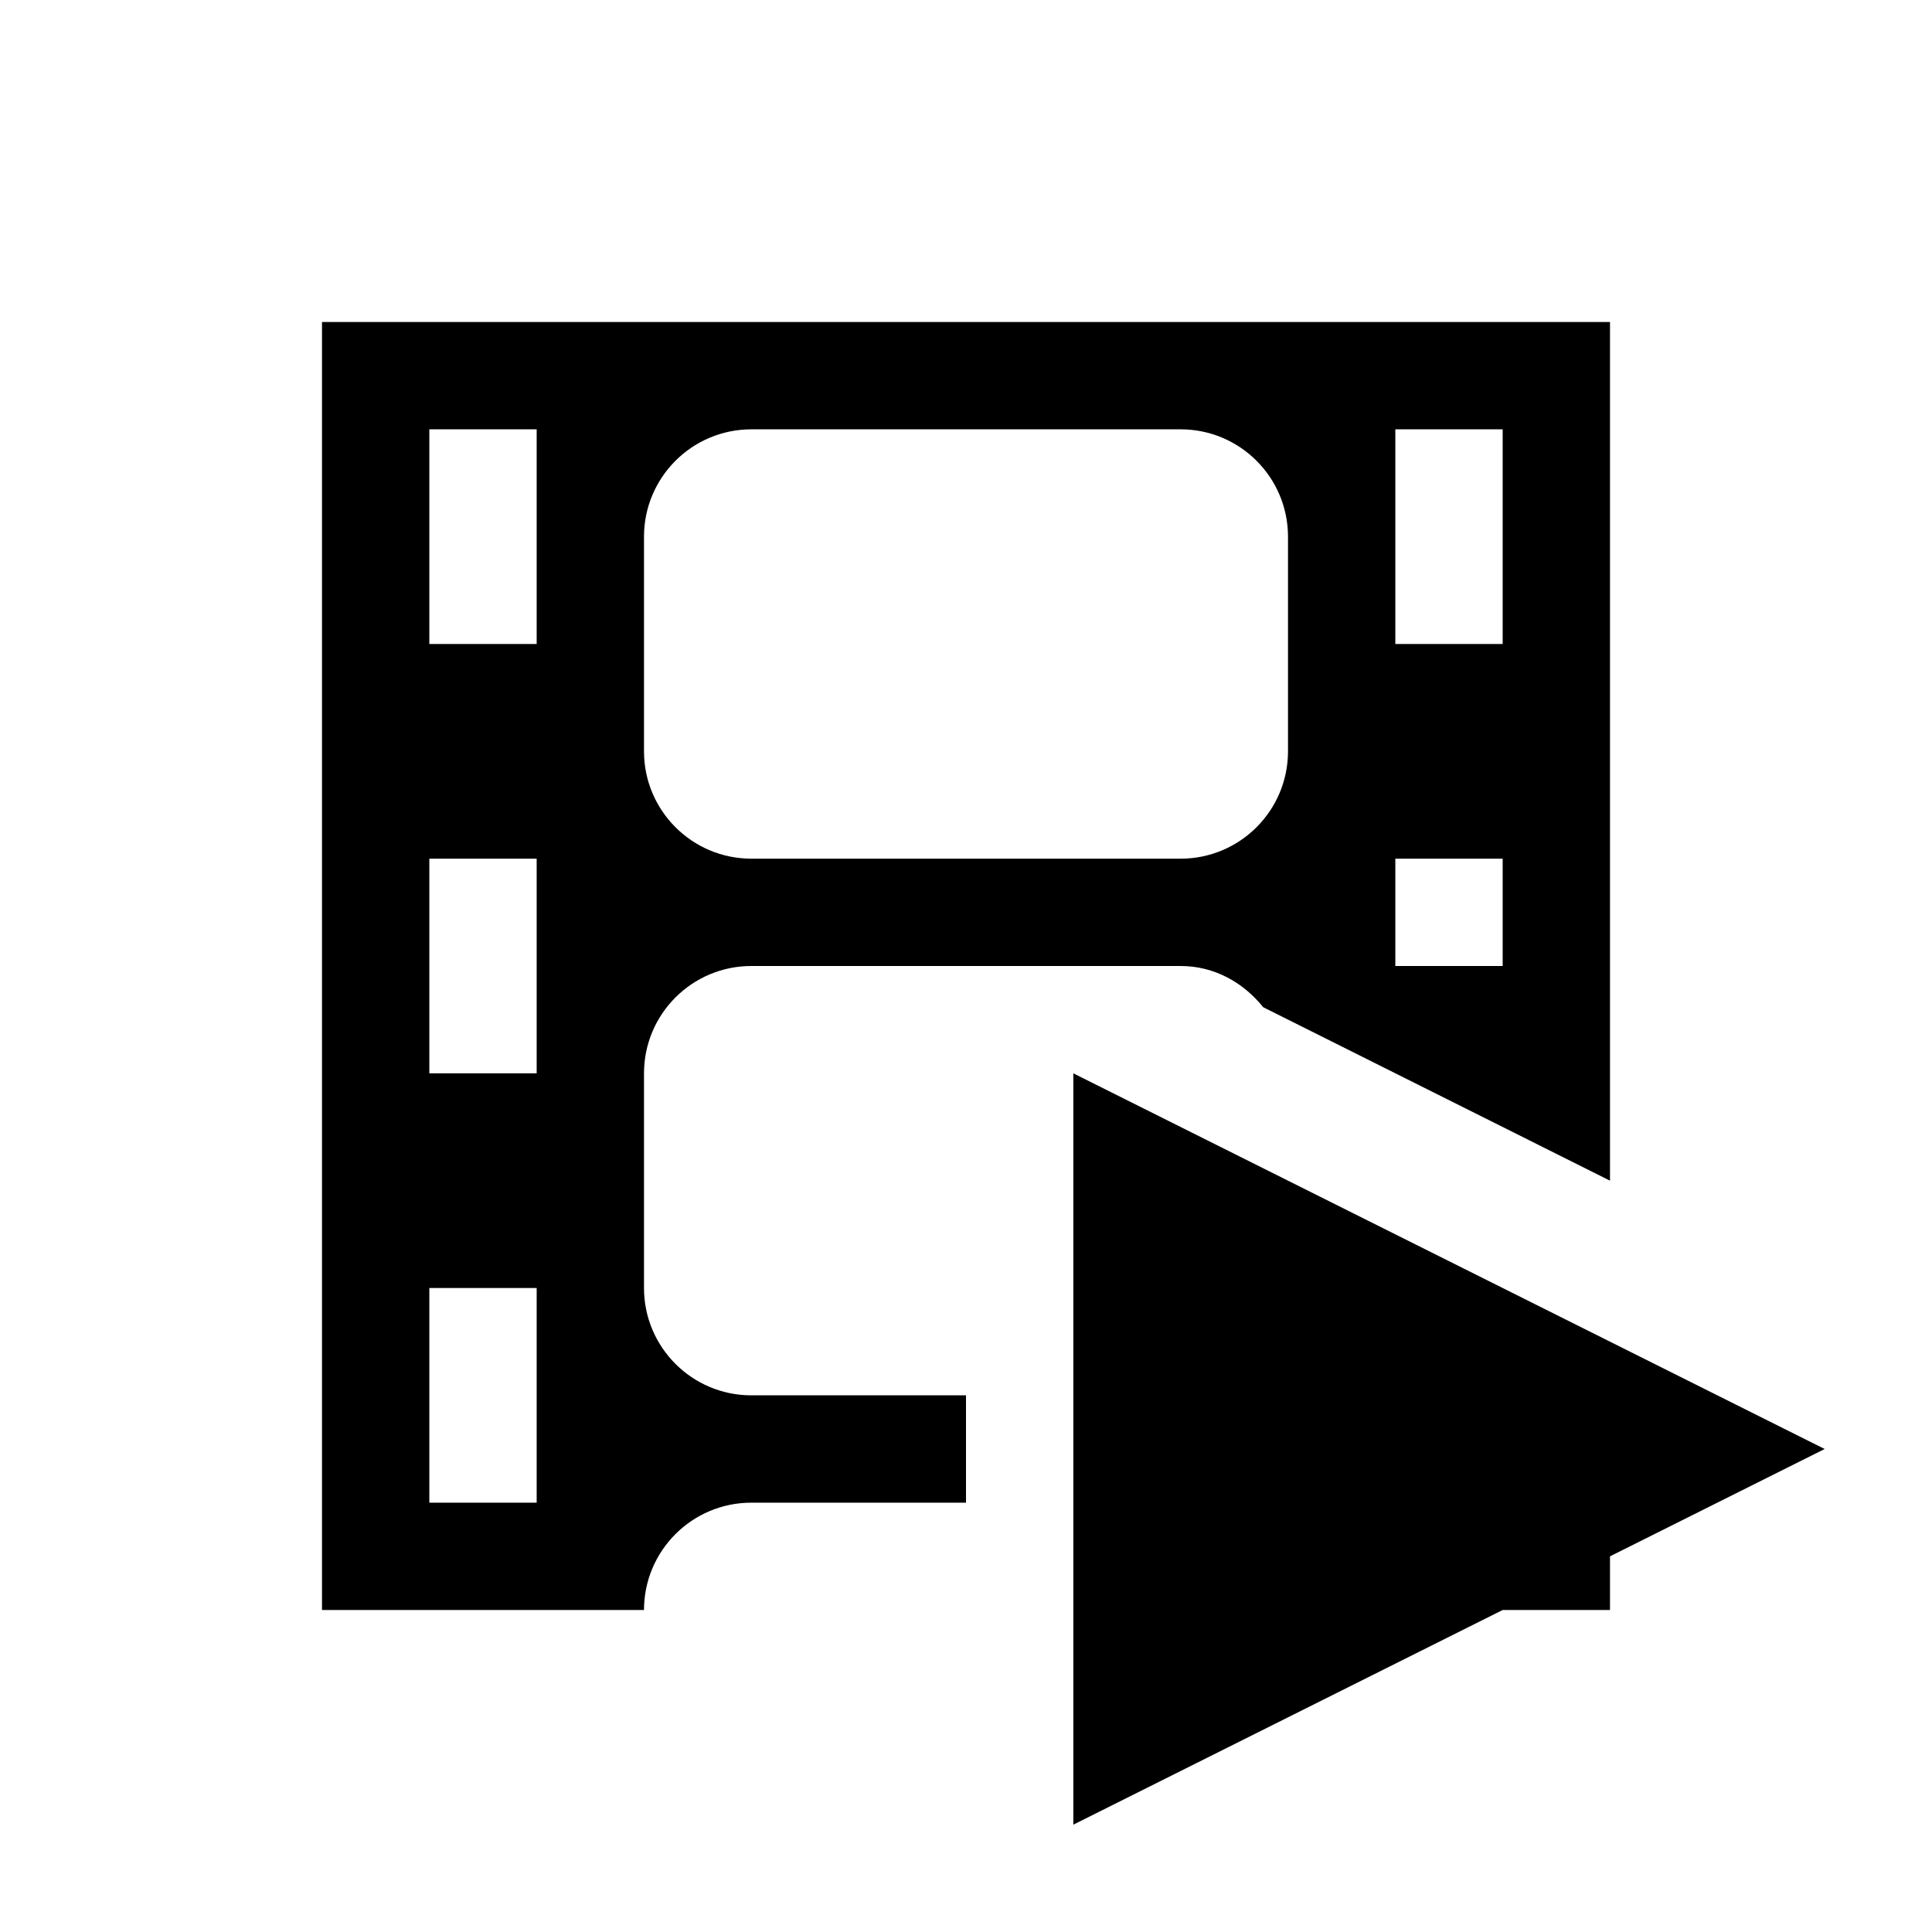 <?xml version="1.0" encoding="UTF-8" standalone="no"?><!DOCTYPE svg PUBLIC "-//W3C//DTD SVG 1.1//EN" "http://www.w3.org/Graphics/SVG/1.1/DTD/svg11.dtd"><svg width="100%" height="100%" viewBox="0 0 18 18" version="1.1" xmlns="http://www.w3.org/2000/svg" xmlns:xlink="http://www.w3.org/1999/xlink" xml:space="preserve" style="fill-rule:evenodd;clip-rule:evenodd;stroke-linejoin:round;stroke-miterlimit:1.414;"><path id="artboard-1" d="M11,9l-2,0l-2,0c-0.552,0 -1,0.448 -1,1l0,2c0,0.552 0.448,1 1,1l2,0l0,1l-2,0c-0.552,0 -1,0.448 -1,1l-3,0l0,-12l12,0l0,8l-3.231,-1.616c-0.183,-0.228 -0.453,-0.384 -0.769,-0.384ZM5,4l-1,0l0,2l1,0l0,-2ZM5,8l-1,0l0,2l1,0l0,-2ZM5,12l-1,0l0,2l1,0l0,-2ZM13,9l1,0l0,-1l-1,0l0,1ZM13,6l1,0l0,-2l-1,0l0,2ZM12,5c0,-0.552 -0.448,-1 -1,-1l-4,0c-0.552,0 -1,0.448 -1,1l0,2c0,0.552 0.448,1 1,1l4,0c0.552,0 1,-0.448 1,-1l0,-2ZM15,14.5l0,0.5l-1,0l-4,2l0,-7l7,3.5l-2,1Z" style="fill:#000;"/></svg>